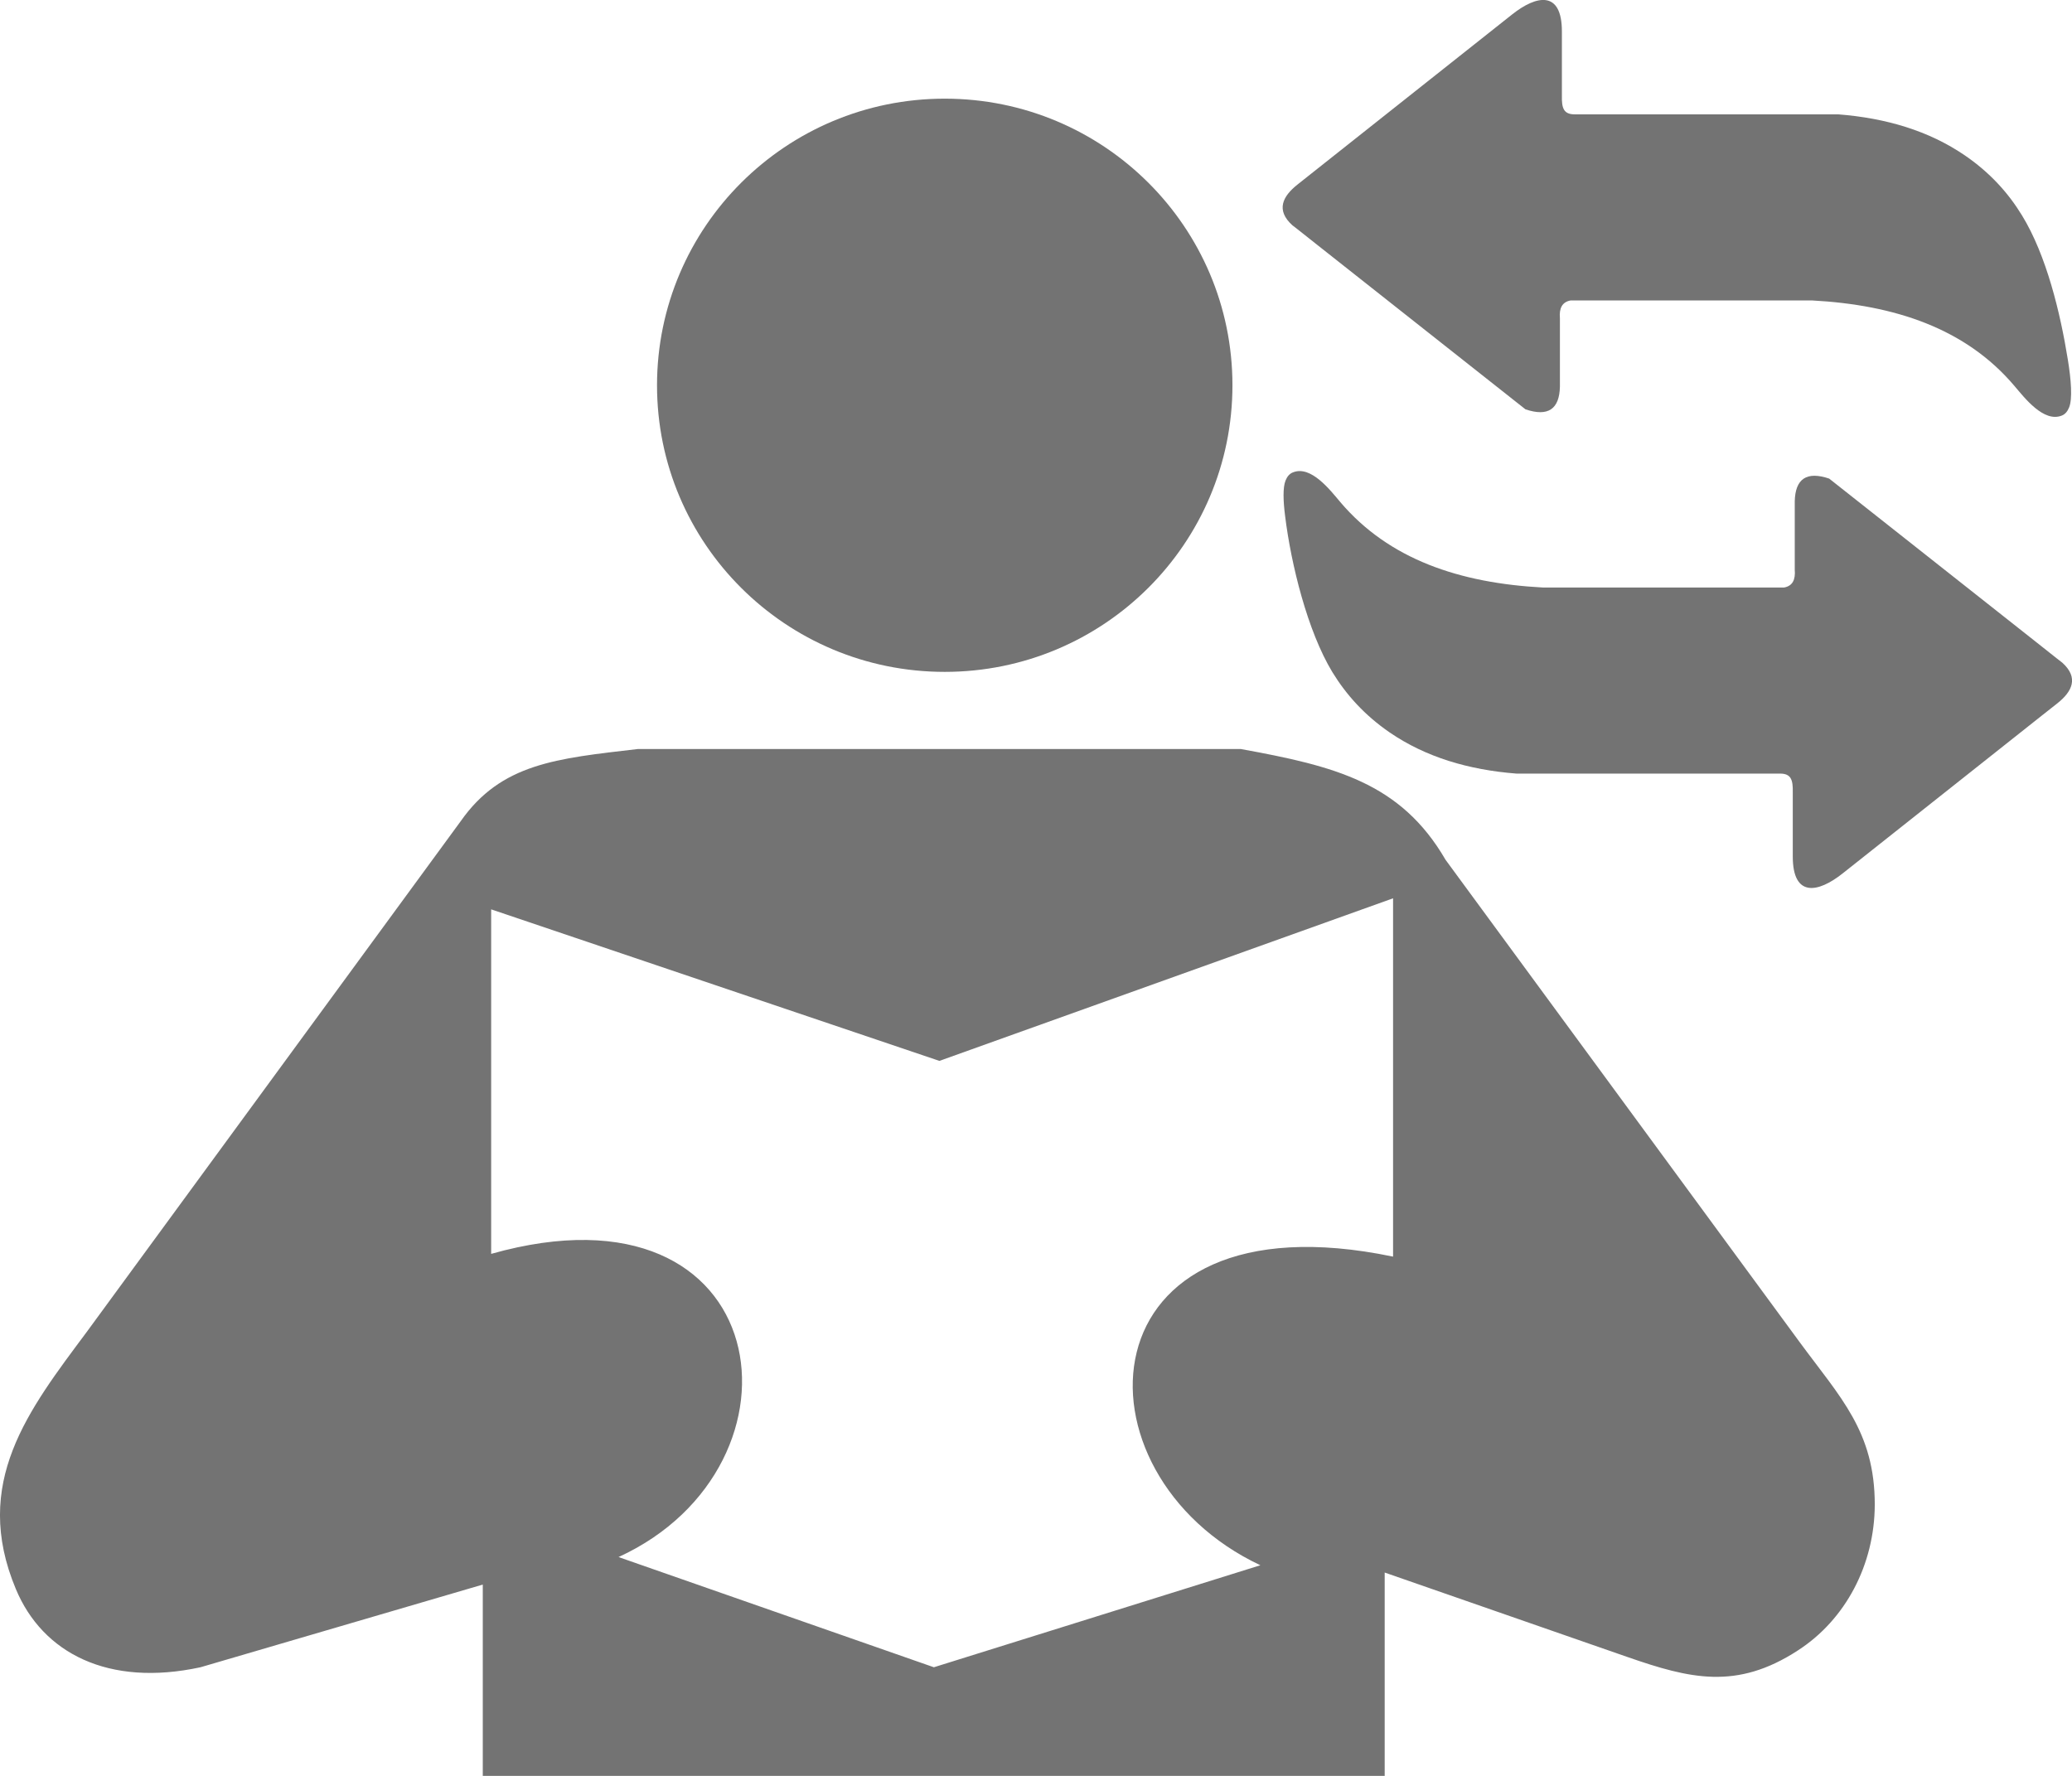 <svg width="21" height="18" viewBox="0 0 21 18" fill="none" xmlns="http://www.w3.org/2000/svg">
<path fill-rule="evenodd" clip-rule="evenodd" d="M9.575 1C11.186 1 12.491 2.3 12.491 3.905C12.491 5.51 11.186 6.81 9.575 6.81C7.964 6.81 6.659 5.51 6.659 3.905C6.66 2.3 7.965 1 9.575 1ZM4.669 8.324C5.08 7.737 5.641 7.688 6.464 7.592H12.576C13.525 7.765 14.195 7.93 14.651 8.715L18.24 13.604C18.65 14.162 19.002 14.51 19.001 15.252C18.999 15.859 18.705 16.417 18.221 16.729C17.6 17.133 17.125 17.014 16.497 16.796L14.034 15.939V18H4.893V16.061L2.032 16.899C1.098 17.101 0.432 16.756 0.161 16.107C-0.29 15.03 0.288 14.294 0.88 13.499L4.669 8.324ZM4.978 12.709V9.217L9.521 10.753L14.119 9.105V12.737C10.945 12.075 10.812 14.941 12.774 15.865L9.465 16.899L6.269 15.782C8.285 14.858 7.874 11.891 4.978 12.709Z" fill="#737373"/>
<path fill-rule="evenodd" clip-rule="evenodd" d="M15.83 0.968C15.827 1.097 15.848 1.159 15.96 1.159H18.631C19.115 1.197 19.548 1.325 19.914 1.575C20.168 1.749 20.354 1.955 20.493 2.183C20.742 2.589 20.882 3.174 20.958 3.646C20.991 3.85 21.006 4.041 20.971 4.129C20.954 4.171 20.93 4.199 20.897 4.212C20.713 4.286 20.519 4.032 20.415 3.91C19.923 3.33 19.206 3.09 18.362 3.045H15.92C15.832 3.06 15.801 3.125 15.81 3.226V3.918C15.805 4.148 15.69 4.226 15.461 4.149L13.358 2.488L13.151 2.324L13.098 2.283C12.929 2.13 12.999 1.99 13.151 1.87L13.311 1.743L15.326 0.146C15.572 -0.049 15.83 -0.101 15.83 0.319V0.968ZM18.17 8.032C18.173 7.903 18.152 7.841 18.041 7.841H15.369C14.885 7.803 14.452 7.675 14.086 7.425C13.831 7.25 13.645 7.043 13.504 6.813C13.251 6.396 13.085 5.718 13.025 5.232C13.005 5.077 13.001 4.941 13.029 4.871C13.046 4.829 13.07 4.801 13.104 4.788C13.287 4.714 13.482 4.968 13.585 5.09C14.078 5.67 14.794 5.91 15.638 5.955H18.081C18.168 5.94 18.199 5.875 18.19 5.774V5.082C18.195 4.852 18.311 4.774 18.539 4.851L20.642 6.512L20.849 6.676L20.902 6.717C21.071 6.87 21.002 7.01 20.85 7.13L20.689 7.257L18.674 8.854C18.428 9.049 18.17 9.101 18.17 8.681L18.17 8.032Z" fill="#737373"/>
</svg>
